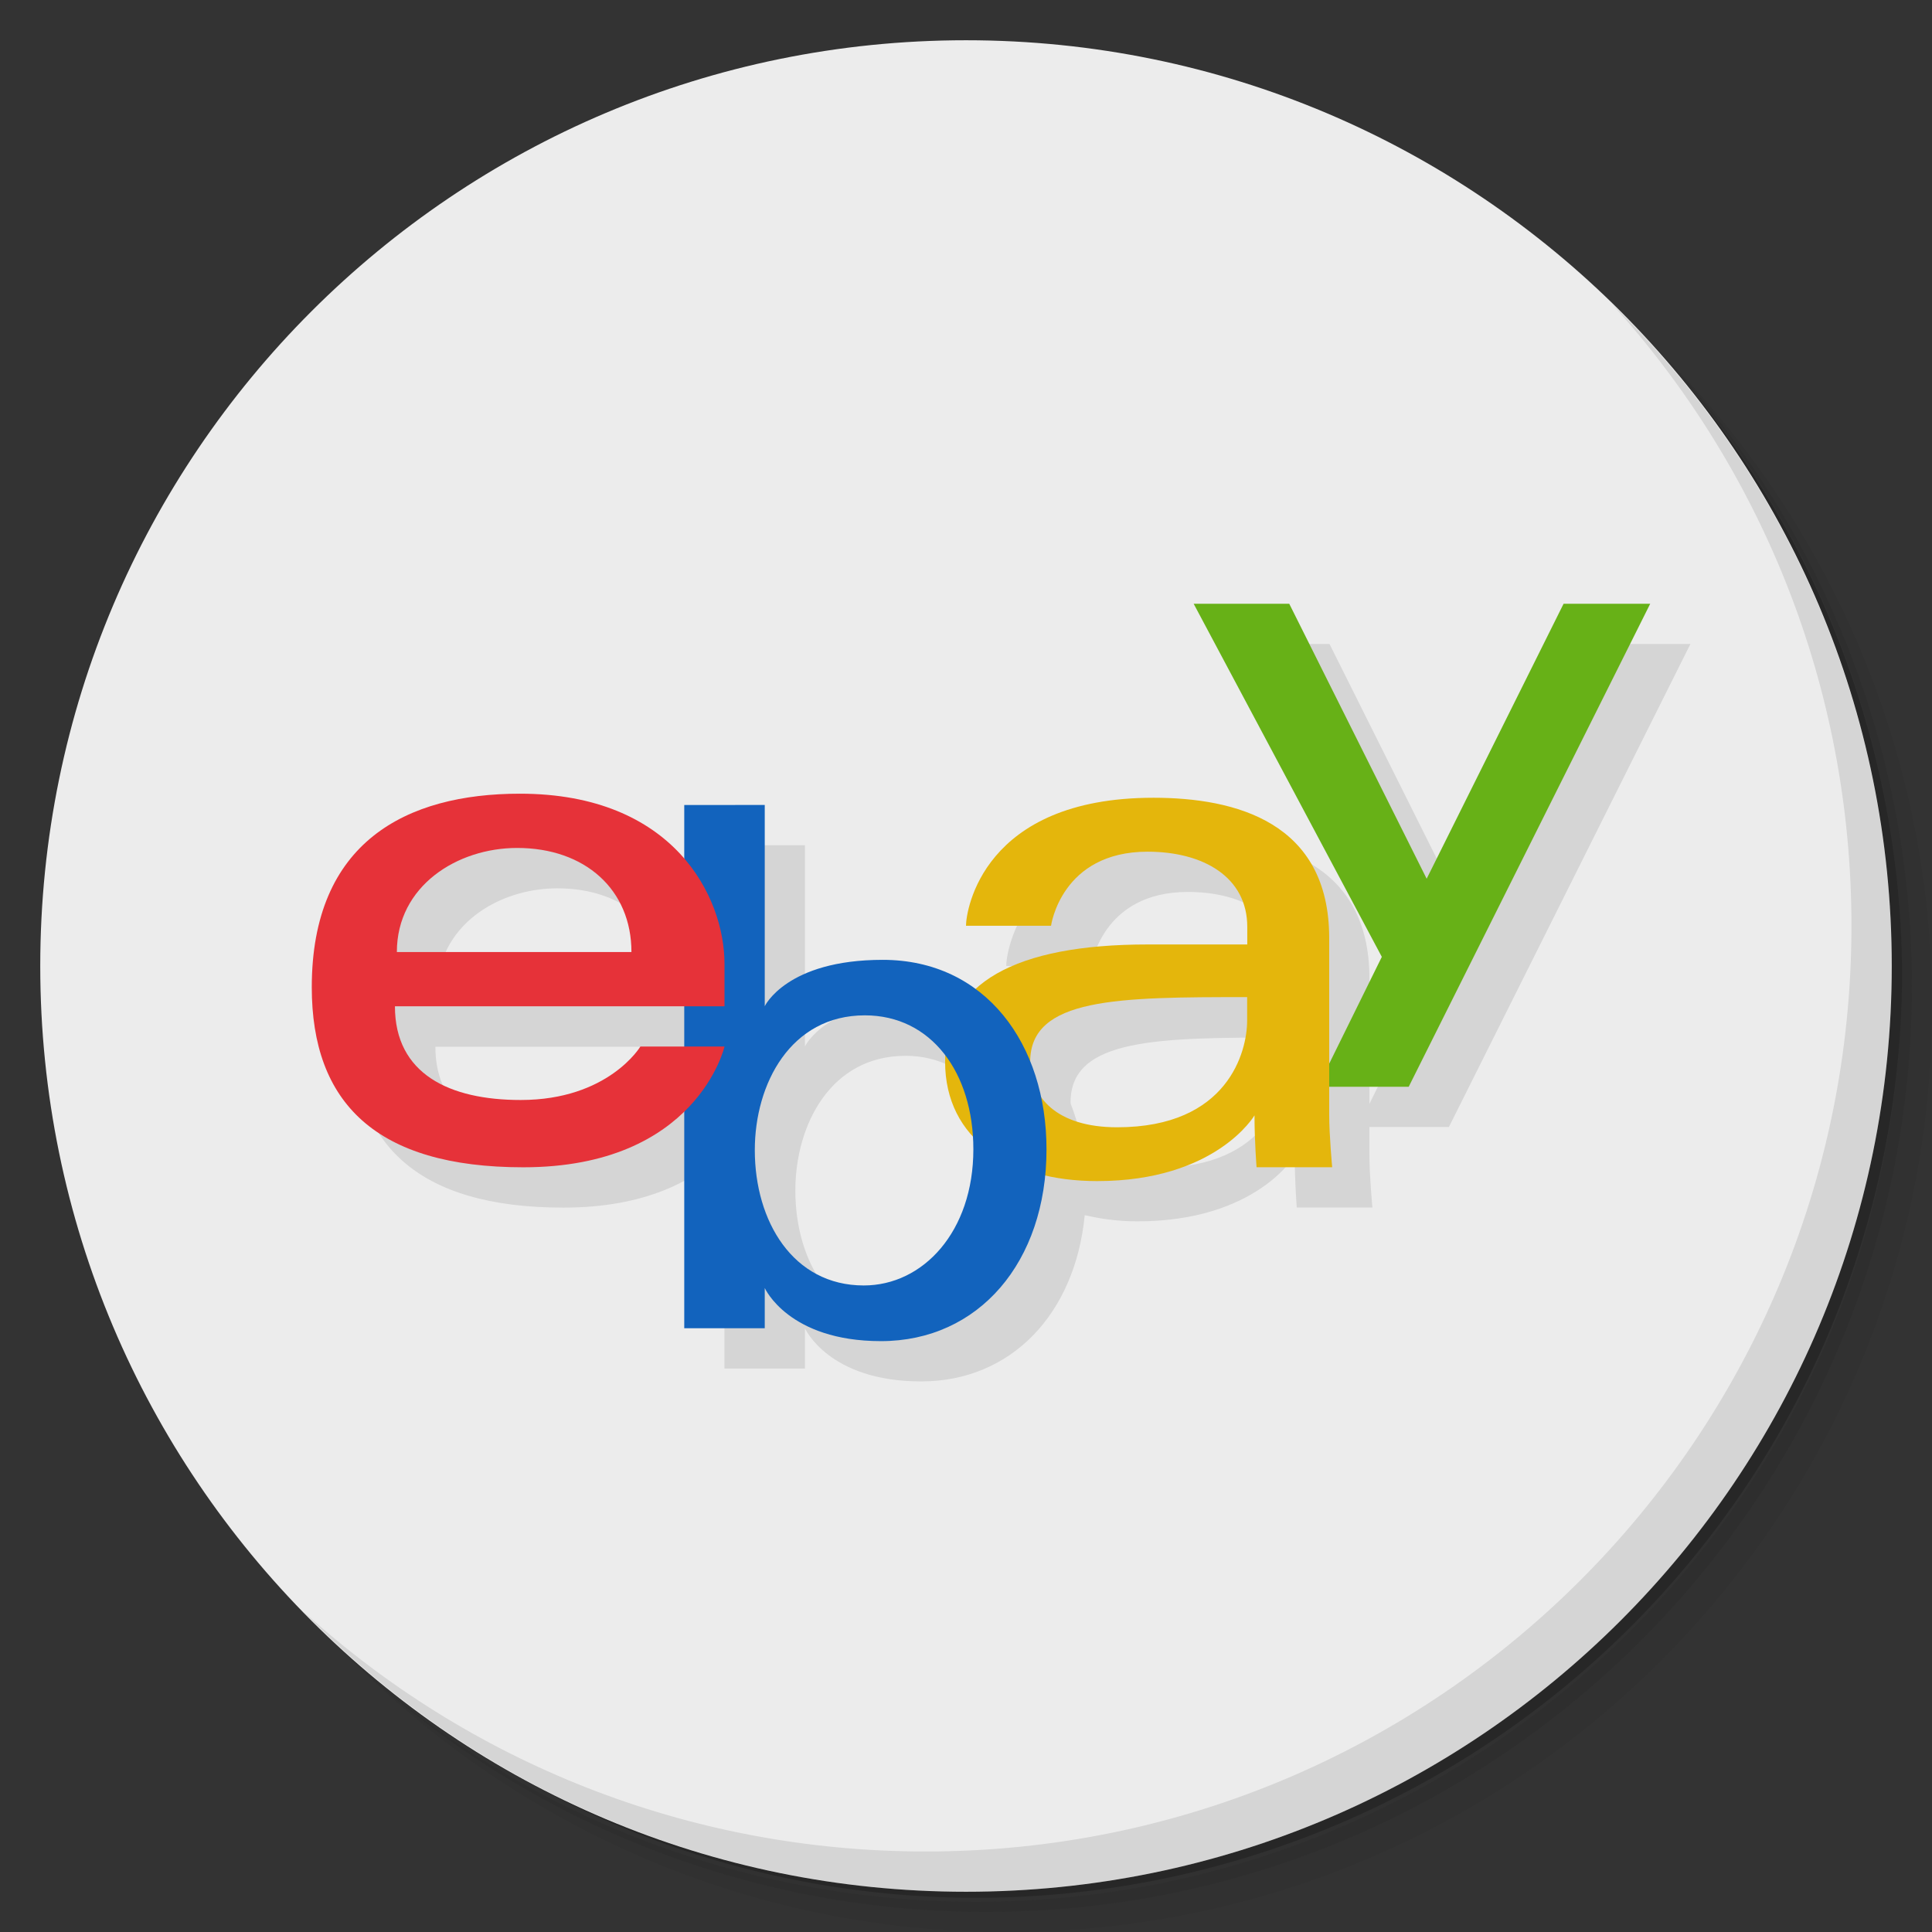 <?xml version="1.0" encoding="UTF-8" standalone="no"?>
<svg
   xmlns:dc="http://purl.org/dc/elements/1.1/"
   xmlns:cc="http://creativecommons.org/ns#"
   xmlns:rdf="http://www.w3.org/1999/02/22-rdf-syntax-ns#"
   xmlns:svg="http://www.w3.org/2000/svg"
   xmlns="http://www.w3.org/2000/svg"
   xmlns:sodipodi="http://sodipodi.sourceforge.net/DTD/sodipodi-0.dtd"
   xmlns:inkscape="http://www.inkscape.org/namespaces/inkscape"
   viewBox="0 0 48 48"
   id="svg2"
   version="1.1"
   inkscape:version="0.91 r13725"
   sodipodi:docname="chrome-bnadbgmffcofipfljniafanjcafjlbom-Default.svg">
  <rect x="0" y="0" width="48" height="48" fill="#333333" stroke="none"/>
  <sodipodi:namedview
     pagecolor="#ffffff"
     bordercolor="#666666"
     borderopacity="1"
     objecttolerance="10"
     gridtolerance="10"
     guidetolerance="10"
     inkscape:pageopacity="0"
     inkscape:pageshadow="2"
     inkscape:window-width="640"
     inkscape:window-height="480"
     id="namedview53"
     showgrid="false"
     inkscape:zoom="4.9166667"
     inkscape:cx="-5.5932203"
     inkscape:cy="24"
     inkscape:current-layer="svg2" />
  <defs
     id="defs4">
    <linearGradient
       id="linearGradient3764"
       x1="1"
       x2="47"
       gradientUnits="userSpaceOnUse"
       gradientTransform="matrix(0,-1,1,0,-1.5e-6,48)">
      <stop
         style="stop-color:#d7d7d7;stop-opacity:1"
         id="stop7" />
      <stop
         offset="1"
         style="stop-color:#e1e1e1;stop-opacity:1"
         id="stop9" />
    </linearGradient>
  </defs>
  <g
     id="g11">
    <path
       d="m 36.31 5 c 5.859 4.062 9.688 10.831 9.688 18.5 c 0 12.426 -10.07 22.5 -22.5 22.5 c -7.669 0 -14.438 -3.828 -18.5 -9.688 c 1.037 1.822 2.306 3.499 3.781 4.969 c 4.085 3.712 9.514 5.969 15.469 5.969 c 12.703 0 23 -10.298 23 -23 c 0 -5.954 -2.256 -11.384 -5.969 -15.469 c -1.469 -1.475 -3.147 -2.744 -4.969 -3.781 z m 4.969 3.781 c 3.854 4.113 6.219 9.637 6.219 15.719 c 0 12.703 -10.297 23 -23 23 c -6.081 0 -11.606 -2.364 -15.719 -6.219 c 4.16 4.144 9.883 6.719 16.219 6.719 c 12.703 0 23 -10.298 23 -23 c 0 -6.335 -2.575 -12.06 -6.719 -16.219 z"
       style="opacity:0.05"
       id="path13" />
    <path
       d="m 41.28 8.781 c 3.712 4.085 5.969 9.514 5.969 15.469 c 0 12.703 -10.297 23 -23 23 c -5.954 0 -11.384 -2.256 -15.469 -5.969 c 4.113 3.854 9.637 6.219 15.719 6.219 c 12.703 0 23 -10.298 23 -23 c 0 -6.081 -2.364 -11.606 -6.219 -15.719 z"
       style="opacity:0.1"
       id="path15" />
    <path
       d="m 31.25 2.375 c 8.615 3.154 14.75 11.417 14.75 21.13 c 0 12.426 -10.07 22.5 -22.5 22.5 c -9.708 0 -17.971 -6.135 -21.12 -14.75 a 23 23 0 0 0 44.875 -7 a 23 23 0 0 0 -16 -21.875 z"
       style="opacity:0.2"
       id="path17" />
  </g>
  <g
     id="g19"
     style="fill:#ececec;fill-opacity:1">
    <path
       d="m 24 1 c 12.703 0 23 10.297 23 23 c 0 12.703 -10.297 23 -23 23 -12.703 0 -23 -10.297 -23 -23 0 -12.703 10.297 -23 23 -23 z"
       style="fill:#ececec;fill-opacity:1"
       id="path21" />
  </g>
  <g
     id="g23">
    <g
       id="g25">
      <g
         transform="translate(1,1)"
         id="g27">
        <g
           style="opacity:0.1"
           id="g29">
          <!-- color: #d7d7d7 -->
          <g
             id="g31">
            <path
               d="m 30.656 16 l 4.674 8.773 l -1.307 2.652 l 0 -3.117 c 0 -2.881 -2.321 -3.488 -4.367 -3.488 l -0.002 0 l -0.002 0 c -4.242 0.002 -4.652 2.809 -4.652 3.18 l 2.113 0 c 0 0 0.25 -1.84 2.398 -1.84 c 1.395 0 2.477 0.637 2.477 1.867 l 0 0.438 l -2.477 0 c -2.036 0 -3.475 0.372 -4.279 1.115 c -0.624 -0.459 -1.394 -0.732 -2.303 -0.732 c -2.391 0 -2.93 1.15 -2.93 1.15 l 0 -5 l -2 0.002 l 0 1.35 c -0.781 -0.915 -2.069 -1.631 -4.082 -1.631 c -2.82 0 -5.172 1.199 -5.172 4.809 c 0 2.863 1.59 4.475 5.254 4.475 c 2.058 0 3.274 -0.684 4 -1.398 l 0 5.396 l 2 0 l 0 -1 c 0 0 0.586 1.32 2.887 1.32 c 2.235 0 3.826 -1.675 4.064 -4.131 c 0.405 0.095 0.839 0.154 1.307 0.154 c 2.957 0 3.91 -1.633 3.91 -1.633 c 0 0.648 0.051 1.289 0.051 1.289 l 1.879 0 c 0 0 -0.074 -0.793 -0.074 -1.301 l 0 -0.699 l 1.975 0 l 6 -12 l -2.15 0 l -3.402 6.832 l -3.414 -6.832 l -2.375 0 z m -16.809 6.07 c 1.688 0 2.84 1.035 2.84 2.586 l -5.828 0 c 0 -1.645 1.504 -2.586 2.988 -2.586 z m 18.14 3.707 l 0 0.586 c 0 0.758 -0.468 2.648 -3.229 2.648 c -0.994 0 -1.61 -0.331 -1.918 -0.803 c -0.061 -0.273 -0.14 -0.534 -0.238 -0.783 c 0 -0.015 -0.004 -0.028 -0.004 -0.043 c 0 -1.594 2.183 -1.605 5.389 -1.605 z m -21.17 0.229 l 7.188 0 l 0 1 l -1.09 0 c 0 0 -0.793 1.326 -2.973 1.326 c -1.773 0 -3.125 -0.646 -3.125 -2.326 z m 11.674 0.225 l 0.002 0 c 0.853 0 1.539 0.386 2.01 1.018 c -0.002 0.047 -0.016 0.087 -0.016 0.135 c 0 0.751 0.252 1.363 0.68 1.836 c 0.008 0.113 0.023 0.223 0.023 0.34 c 0 2.047 -1.25 3.383 -2.723 3.383 c -1.758 0 -2.707 -1.594 -2.707 -3.363 c 0 -1.648 0.889 -3.348 2.732 -3.348 z"
               transform="translate(-1,-1)"
               style="fill:#000;fill-opacity:1;stroke:none;fill-rule:nonzero"
               id="path33" />
          </g>
        </g>
      </g>
    </g>
  </g>
  <g
     id="g35">
    <g
       id="g37">
      <!-- color: #d7d7d7 -->
      <g
         id="g39">
        <path
           d="m 29.656 15 l 2.375 0 l 3.414 6.832 l 3.402 -6.832 l 2.152 0 l -6 12 l -2.258 0 l 1.59 -3.227 m -4.676 -8.773"
           style="fill:#67b117;fill-opacity:1;stroke:none;fill-rule:nonzero"
           id="path41" />
        <path
           d="m 28.656 19.82 c -4.246 0 -4.656 2.809 -4.656 3.18 l 2.113 0 c 0 0 0.25 -1.84 2.398 -1.84 c 1.395 0 2.477 0.637 2.477 1.867 l 0 0.438 l -2.477 0 c -3.289 0 -5.03 0.961 -5.03 2.914 c 0 1.922 1.605 2.965 3.777 2.965 c 2.957 0 3.91 -1.633 3.91 -1.633 c 0 0.648 0.051 1.289 0.051 1.289 l 1.879 0 c 0 0 -0.074 -0.793 -0.074 -1.301 l 0 -4.391 c 0 -2.883 -2.324 -3.488 -4.371 -3.488 m 2.332 4.953 l 0 0.586 c 0 0.758 -0.469 2.648 -3.23 2.648 c -1.512 0 -2.16 -0.754 -2.16 -1.629 c 0 -1.594 2.184 -1.605 5.391 -1.605 m 0 0"
           style="fill:#e4b60c;fill-opacity:1;stroke:none;fill-rule:nonzero"
           id="path43" />
        <path
           d="m 17 20 0 13 2 0 0 -1 c 0 0 0.586 1.32 2.887 1.32 2.426 0 4.113 -1.961 4.113 -4.766 0 -2.609 -1.512 -4.707 -4.07 -4.707 -2.391 0 -2.93 1.152 -2.93 1.152 l 0 -5 m 2.488 5.227 c 1.648 0 2.695 1.422 2.695 3.328 0 2.047 -1.25 3.383 -2.723 3.383 -1.758 0 -2.707 -1.594 -2.707 -3.363 0 -1.648 0.891 -3.348 2.734 -3.348"
           style="fill:#1263bd;fill-opacity:1;stroke:none;fill-rule:nonzero"
           id="path45" />
        <path
           d="m 12.918 19.719 c -2.82 0 -5.172 1.199 -5.172 4.809 c 0 2.863 1.59 4.473 5.254 4.473 c 4.313 0 5 -3 5 -3 l -2.09 0 c 0 0 -0.793 1.328 -2.973 1.328 c -1.773 0 -3.125 -0.648 -3.125 -2.328 l 8.188 0 l 0 -1.055 c 0 -1.66 -1.254 -4.227 -5.082 -4.227 m -0.07 1.348 c 1.688 0 2.84 1.035 2.84 2.586 l -5.828 0 c 0 -1.645 1.504 -2.586 2.988 -2.586 m 0 0"
           style="fill:#e63239;fill-opacity:1;stroke:none;fill-rule:nonzero"
           id="path47" />
      </g>
    </g>
  </g>
  <g
     id="g49">
    <path
       d="m 40.03 7.531 c 3.712 4.084 5.969 9.514 5.969 15.469 0 12.703 -10.297 23 -23 23 c -5.954 0 -11.384 -2.256 -15.469 -5.969 4.178 4.291 10.01 6.969 16.469 6.969 c 12.703 0 23 -10.298 23 -23 0 -6.462 -2.677 -12.291 -6.969 -16.469 z"
       style="opacity:0.1"
       id="path51" />
  </g>
</svg>
